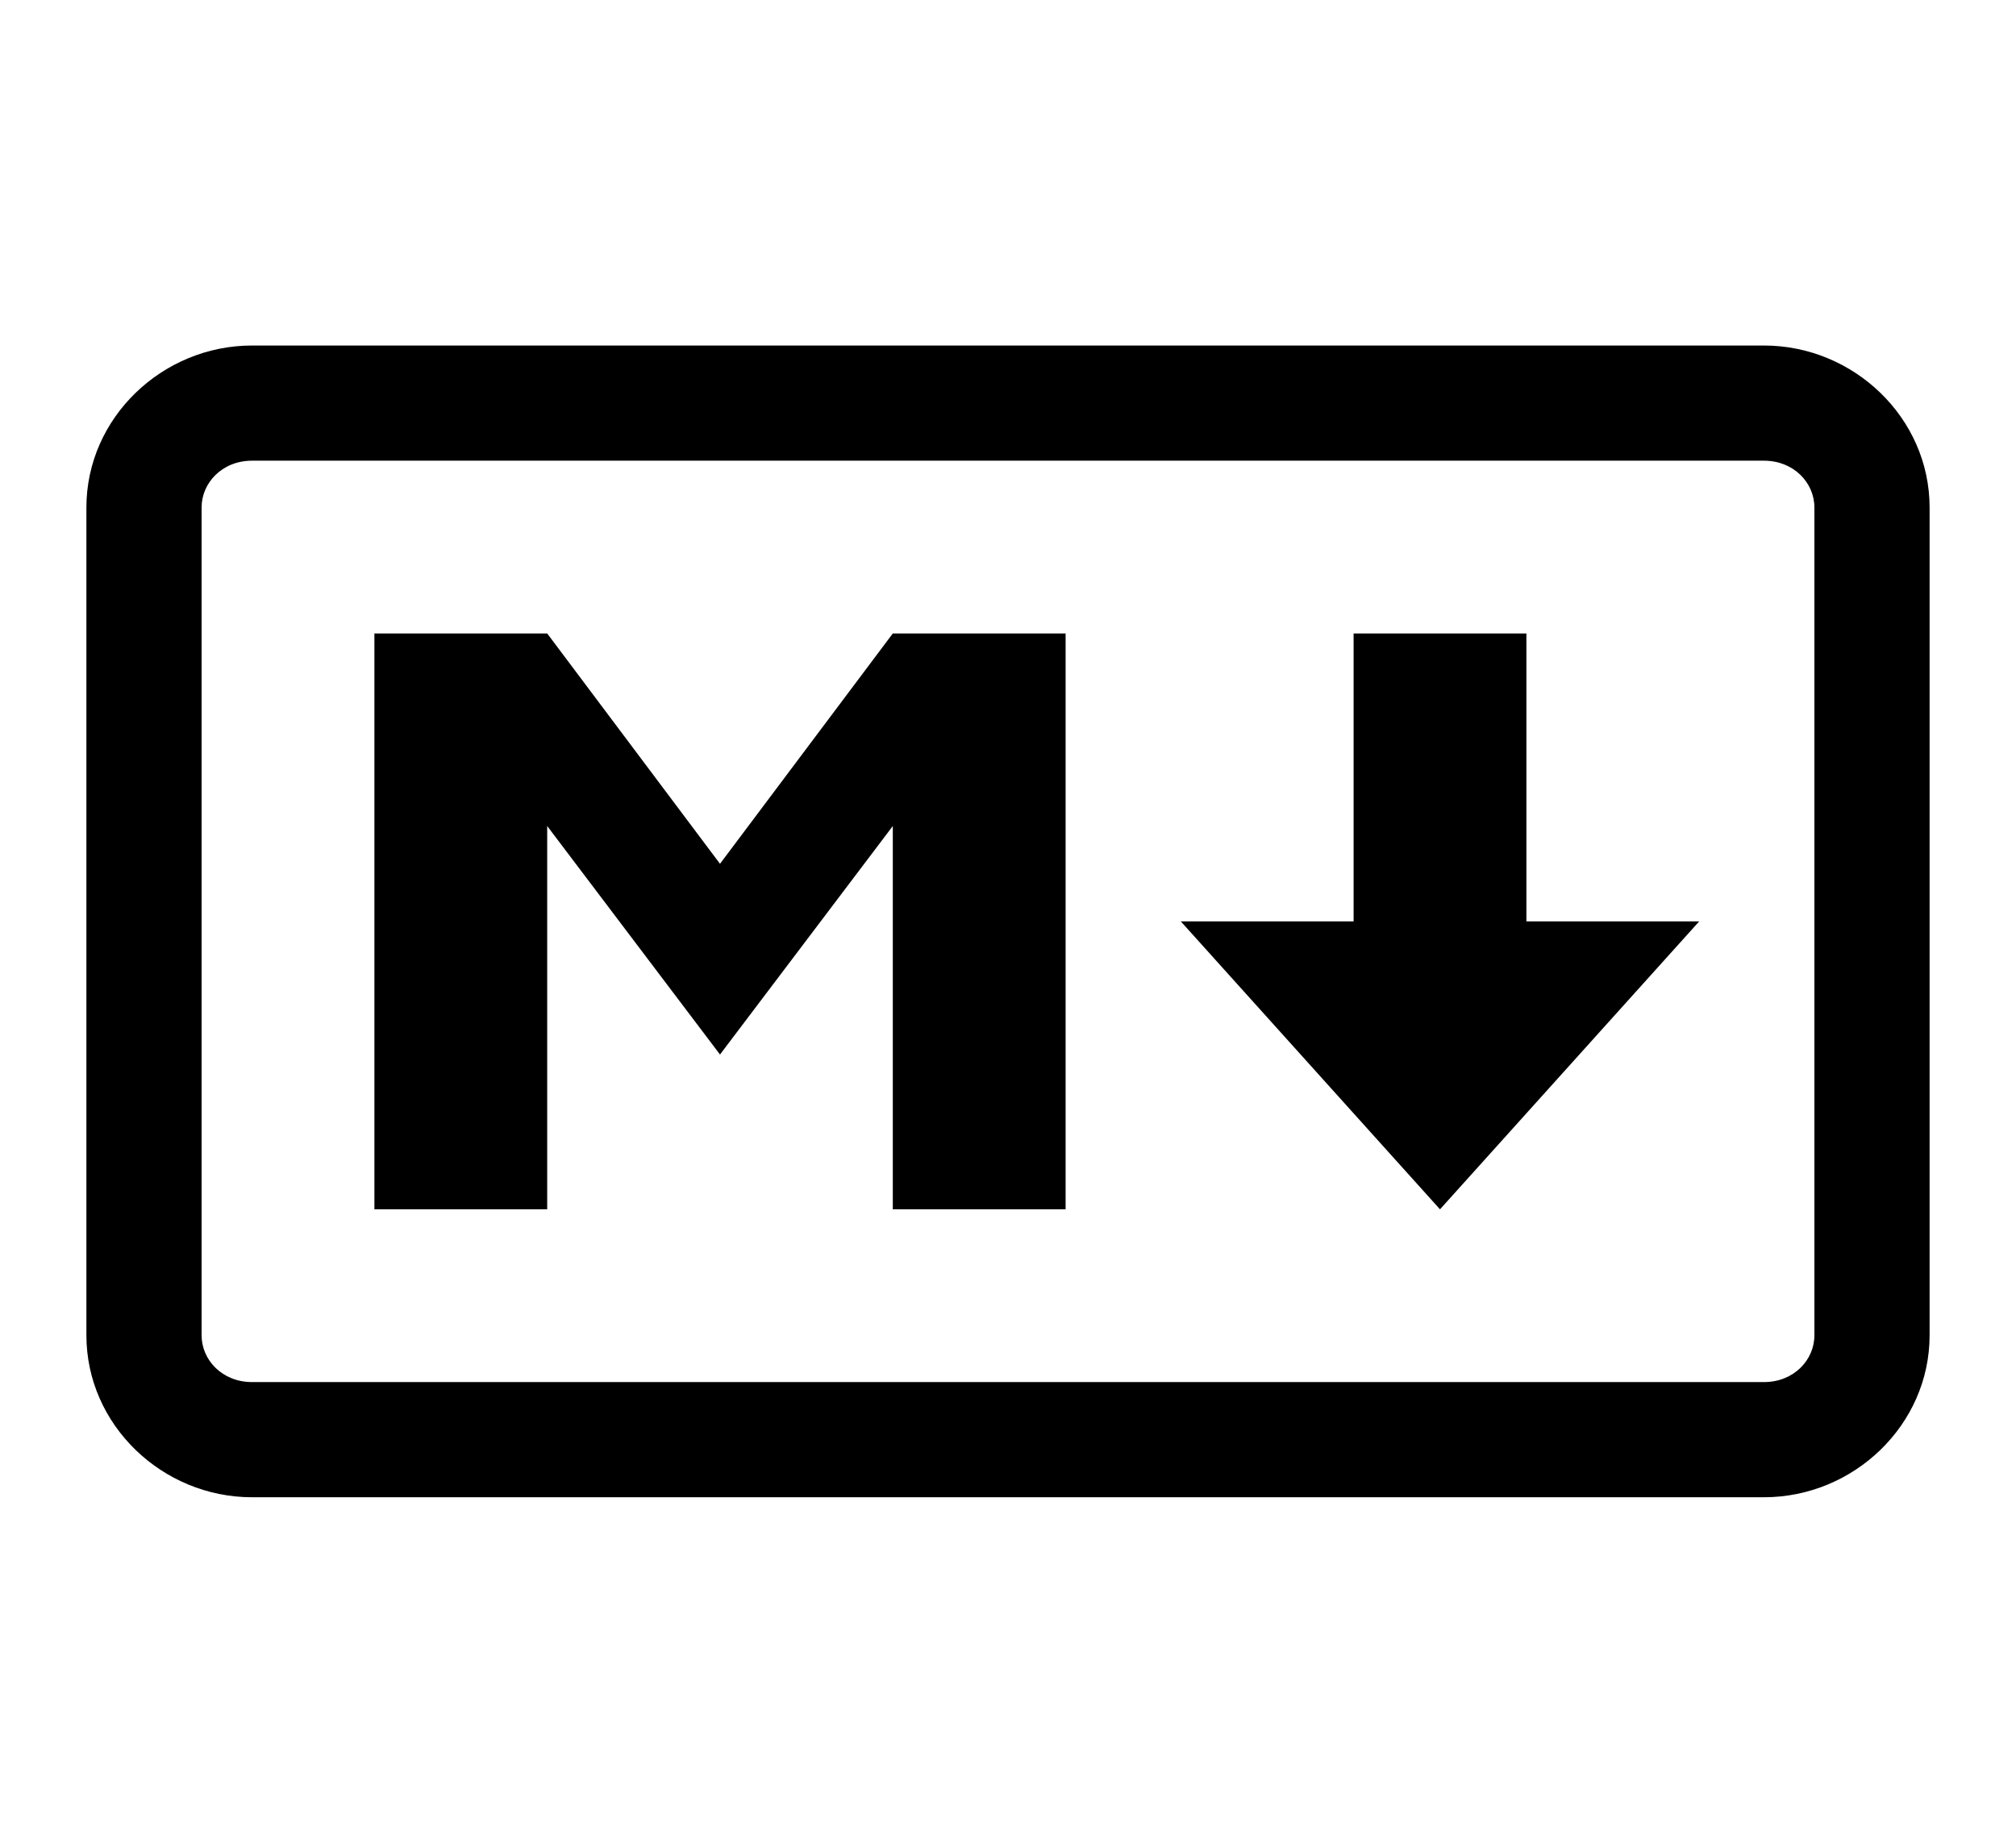 <svg width="35px" viewBox="0 0 32 32" xmlns="http://www.w3.org/2000/svg"><path d="M 2.875 6 C 1.32 6 0 7.254 0 8.812 L 0 23.188 C 0 24.746 1.32 26 2.875 26 L 29.125 26 C 30.68 26 32 24.746 32 23.188 L 32 8.812 C 32 7.254 30.68 6 29.125 6 Z M 2.875 8 L 29.125 8 C 29.641 8 30 8.383 30 8.812 L 30 23.188 C 30 23.617 29.641 24 29.125 24 L 2.875 24 C 2.359 24 2 23.617 2 23.188 L 2 8.812 C 2 8.383 2.359 8 2.875 8 Z M 5 11 L 5 21 L 8 21 L 8 14.344 L 11 18.312 L 14 14.344 L 14 21 L 17 21 L 17 11 L 14 11 L 11 15 L 8 11 Z M 22 11 L 22 16 L 19 16 L 23.5 21 L 28 16 L 25 16 L 25 11 Z"/></svg>